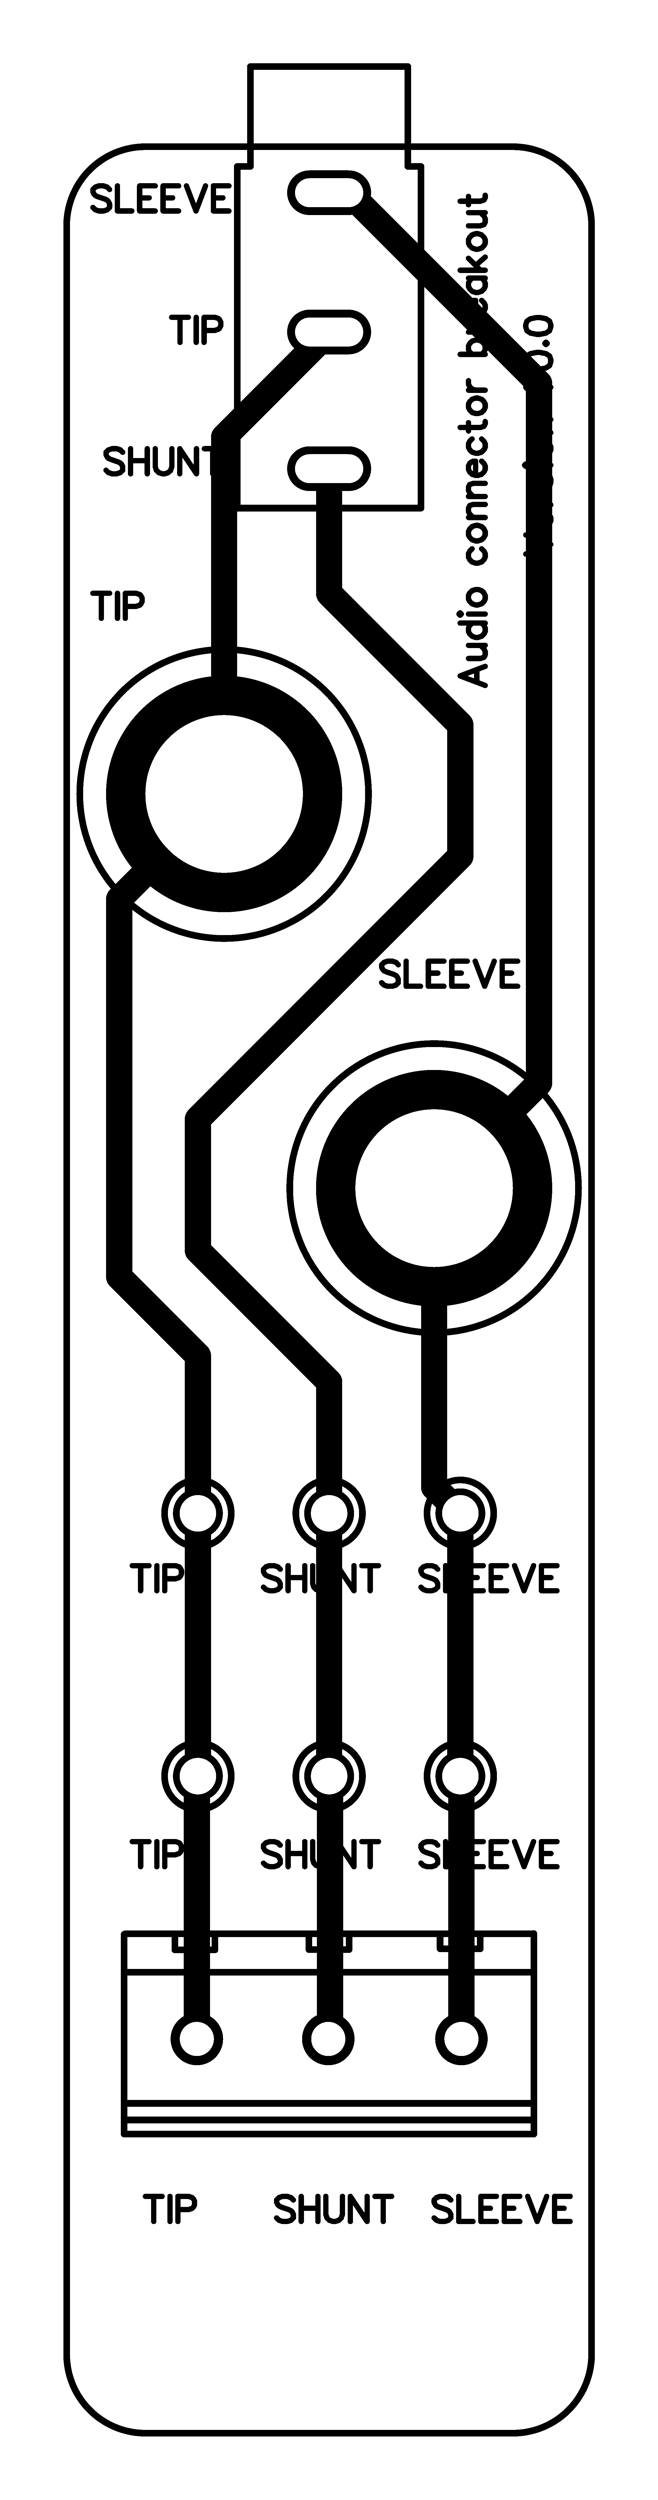 <svg xmlns="http://www.w3.org/2000/svg" xmlns:xlink="http://www.w3.org/1999/xlink" width="25.07mm" height="95.123mm" viewBox="4010 3063.5 98.7 374.5"><title></title><style type="text/css">
*[layerid="1"] {stroke:#000000;fill:#000000;}
*[layerid="2"] {stroke:#000000;fill:#000000;}
*[layerid="3"] {stroke:#000000;fill:#000000;}
*[layerid="4"] {stroke:#000000;fill:#000000;}
*[layerid="5"] {stroke:#000000;fill:#000000;}
*[layerid="6"] {stroke:#000000;fill:#000000;}
*[layerid="7"] {stroke:#000000;fill:#000000;}
*[layerid="8"] {stroke:#000000;fill:#000000;}
*[layerid="9"] {stroke:#000000;fill:#000000;}
*[layerid="10"] {stroke:#000000;fill:#000000;}
*[layerid="11"] {stroke:#000000;fill:#000000;}
*[layerid="12"] {stroke:#000000;fill:#000000;}
*[layerid="13"] {stroke:#000000;fill:#000000;}
*[layerid="14"] {stroke:#000000;fill:#000000;}
*[layerid="15"] {stroke:#000000;fill:#000000;}
*[layerid="19"] {stroke:#000000;fill:#000000;}
*[layerid="21"] {stroke:#000000;fill:#000000;}
*[layerid="22"] {stroke:#000000;fill:#000000;}
*[layerid="23"] {stroke:#000000;fill:#000000;}
*[layerid="24"] {stroke:#000000;fill:#000000;}
*[layerid="25"] {stroke:#000000;fill:#000000;}
*[layerid="26"] {stroke:#000000;fill:#000000;}
*[layerid="27"] {stroke:#000000;fill:#000000;}
*[layerid="28"] {stroke:#000000;fill:#000000;}
*[layerid="29"] {stroke:#000000;fill:#000000;}
*[layerid="30"] {stroke:#000000;fill:#000000;}
*[layerid="31"] {stroke:#000000;fill:#000000;}
*[layerid="32"] {stroke:#000000;fill:#000000;}
*[layerid="33"] {stroke:#000000;fill:#000000;}
*[layerid="34"] {stroke:#000000;fill:#000000;}
*[layerid="35"] {stroke:#000000;fill:#000000;}
*[layerid="36"] {stroke:#000000;fill:#000000;}
*[layerid="37"] {stroke:#000000;fill:#000000;}
*[layerid="38"] {stroke:#000000;fill:#000000;}
*[layerid="39"] {stroke:#000000;fill:#000000;}
*[layerid="40"] {stroke:#000000;fill:#000000;}
*[layerid="41"] {stroke:#000000;fill:#000000;}
*[layerid="42"] {stroke:#000000;fill:#000000;}
*[layerid="43"] {stroke:#000000;fill:#000000;}
*[layerid="44"] {stroke:#000000;fill:#000000;}
*[layerid="45"] {stroke:#000000;fill:#000000;}
*[layerid="46"] {stroke:#000000;fill:#000000;}
*[layerid="47"] {stroke:#000000;fill:#000000;}
*[layerid="48"] {stroke:#000000;fill:#000000;}
*[layerid="49"] {stroke:#000000;fill:#000000;}
*[layerid="50"] {stroke:#000000;fill:#000000;}
*[layerid="51"] {stroke:#000000;fill:#000000;}
*[layerid="52"] {stroke:#000000;fill:#000000;}
*[layerid="99"] {stroke:#000000;fill:#000000;}
*[layerid="100"] {stroke:#000000;fill:#000000;}
*[layerid="101"] {stroke:#000000;fill:#000000;}
*[layerid="Hole"] {stroke:#000000;fill:#000000;}
*[layerid="DRCError"] {stroke:#000000;fill:#000000;}
*[fill="none"] {fill: none;}
*[stroke="none"] {stroke: none;}
path, polyline, polygon, line {stroke-linecap:round;}
g[c_partid="part_pad"][layerid="1"] ellipse:not([c_etype="pad_outer"]) {fill:#000000;}
g[c_partid="part_pad"][layerid="1"] polygon:not([c_etype="pad_outer"]) {fill:#000000;}
g[c_partid="part_pad"][layerid="1"] polyline:not([c_etype="pad_outer"]) {stroke:#000000;}
g[c_partid="part_pad"][layerid="2"] ellipse:not([c_etype="pad_outer"]) {fill:#000000;}
g[c_partid="part_pad"][layerid="2"] polygon:not([c_etype="pad_outer"]) {fill:#000000;}
g[c_partid="part_pad"][layerid="2"] polyline:not([c_etype="pad_outer"]) {stroke:#000000;}
g[c_partid="part_pad"][layerid="11"] ellipse:not([c_etype="pad_outer"]) {fill:#000000;}
g[c_partid="part_pad"][layerid="11"] polygon:not([c_etype="pad_outer"]) {fill:#000000;}
g[c_partid="part_pad"][layerid="11"] polyline:not([c_etype="pad_outer"]) {stroke:#000000;}
g[c_partid="part_pad"][layerid="11"] circle {fill:#FFFFFF;}
g[c_partid="part_pad"][layerid="11"] > polyline:nth-of-type(2) {stroke:#FFFFFF;}
g[c_partid="part_pad"][layerid="11"][c_shape="ELLIPSE"]  polyline:nth-last-of-type(1) {stroke:#FFFFFF;}
g[c_partid="part_pad"][layerid="11"][c_shape="RECT"]  polyline:nth-last-of-type(1) {stroke:#FFFFFF;}
g[c_partid="part_pad"][layerid="11"][c_shape="POLYGON"]  polyline:nth-last-of-type(1) {stroke:#FFFFFF;}
g[c_partid="part_via"] > * + circle, #gCurParts g[c_partid="part_via"] > * + circle {fill:#FFFFFF;}
g[c_partid="part_pad"] > polygon[c_etype="pad_outer"], #gCurParts g[c_partid="part_pad"] > polygon[c_etype="pad_outer"] {stroke-linejoin: miter;stroke-miterlimit: 100;}
g[c_partid="part_hole"] > circle {fill: #FFFFFF;}path, polyline, polygon {stroke-linejoin:round;}
rect, circle, ellipse, polyline, line, polygon, path {shape-rendering:crispEdges;}
</style>
<rect x="4010" y="3063.5" width="98.7" height="374.5" fill="#FFFFFF" stroke="none"/><polyline points="4043.622 3182.437 4043.622 3128.984 4059.37 3113.236" stroke-width="3.937"  stroke-linecap="round" fill="none" layerid="1" net="TIP" id="gge462" locked="0" /><polyline points="4039.685 3290.205 4039.685 3266.583 4027.874 3254.772 4027.874 3198.185 4043.622 3182.437" stroke-width="3.937"  stroke-linecap="round" fill="none" layerid="1" net="TIP" id="gge461" locked="0" /><polyline points="4039.685 3329.575 4039.685 3290.205" stroke-width="3.937"  stroke-linecap="round" fill="none" layerid="1" net="TIP" id="gge460" locked="0" /><polyline points="4039.525 3368.945 4039.525 3329.735 4039.685 3329.575" stroke-width="3.937"  stroke-linecap="round" fill="none" layerid="1" net="TIP" id="gge459" locked="0" /><polyline points="4059.37 3329.575 4059.37 3290.205" stroke-width="3.937"  stroke-linecap="round" fill="none" layerid="1" net="SHUNT" id="gge458" locked="0" /><polyline points="4059.495 3368.945 4059.495 3329.7 4059.37 3329.575" stroke-width="3.937"  stroke-linecap="round" fill="none" layerid="1" net="SHUNT" id="gge457" locked="0" /><polyline points="4079.215 3368.945 4079.215 3329.735 4079.055 3329.575" stroke-width="3.937"  stroke-linecap="round" fill="none" layerid="1" net="SLEEVE" id="gge456" locked="0" /><polyline points="4079.055 3290.205 4079.055 3329.575" stroke-width="3.937"  stroke-linecap="round" fill="none" layerid="1" net="SLEEVE" id="gge455" locked="0" /><polyline points="4075.118 3241.492 4075.118 3286.268 4079.055 3290.205" stroke-width="3.937"  stroke-linecap="round" fill="none" layerid="1" net="SLEEVE" id="gge454" locked="0" /><polyline points="4059.37 3133.709 4059.37 3152.41 4079.055 3172.095 4079.055 3191.78 4039.685 3231.15 4039.685 3250.835 4059.37 3270.52 4059.37 3290.205" stroke-width="3.937"  stroke-linecap="round" fill="none" layerid="1" net="SHUNT" id="gge451" locked="0" /><polyline points="4059.37 3092.37 4062.323 3092.37 4090.866 3120.913 4090.866 3225.744 4075.118 3241.492" stroke-width="3.937"  stroke-linecap="round" fill="none" layerid="1" net="SLEEVE" id="gge453" locked="0" /><g c_partid="part_pad" c_etype="pinpart" c_origin="4039.525,3368.945" layerid="11" number="1" net="TIP" plated ="Y"  id="gge116" locked="0" c_rotation="0" c_width="7.874" c_height="7.874" title="TIP" c_shape="ELLIPSE" pasteexpansion="0" solderexpansion="0.2"><ellipse c_etype="pad_shell" cx="4039.525" cy="3368.945" rx="3.937" ry="3.937" layerid="11" stroke-width="0"/><circle c_etype="pad_hole" cx="4039.525" cy="3368.945" r="2.559" layerid="11" stroke-width="0"/></g><g c_partid="part_pad" c_etype="pinpart" c_origin="4059.245,3368.945" layerid="11" number="2" net="SHUNT" plated ="Y"  id="gge121" locked="0" c_rotation="0" c_width="7.874" c_height="7.874" title="SHUNT" c_shape="ELLIPSE" pasteexpansion="0" solderexpansion="0.2"><ellipse c_etype="pad_shell" cx="4059.245" cy="3368.945" rx="3.937" ry="3.937" layerid="11" stroke-width="0"/><circle c_etype="pad_hole" cx="4059.245" cy="3368.945" r="2.559" layerid="11" stroke-width="0"/></g><g c_partid="part_pad" c_etype="pinpart" c_origin="4079.215,3368.945" layerid="11" number="3" net="SLEEVE" plated ="Y"  id="gge126" locked="0" c_rotation="0" c_width="7.874" c_height="7.874" title="SLEEVE" c_shape="ELLIPSE" pasteexpansion="0" solderexpansion="0.2"><ellipse c_etype="pad_shell" cx="4079.215" cy="3368.945" rx="3.937" ry="3.937" layerid="11" stroke-width="0"/><circle c_etype="pad_hole" cx="4079.215" cy="3368.945" r="2.559" layerid="11" stroke-width="0"/></g><g c_partid="part_pad" c_etype="pinpart" c_origin="4059.37,3092.37" layerid="11" number="1" net="SLEEVE" plated ="Y"  id="gge146" locked="0" c_rotation="0" c_width="12.598" c_height="6.693" title="SLEEVE" c_shape="OVAL" pasteexpansion="0" solderexpansion="0.2"><polyline  c_etype="pad_shell" points="4056.417 3092.37 4062.323 3092.37" layerid="11" stroke-width="6.693" /><polyline c_etype="pad_hole" points="4056.417 3092.37 4062.323 3092.37" layerid="11" stroke-width="4.331"></polyline></g><g c_partid="part_pad" c_etype="pinpart" c_origin="4059.37,3113.236" layerid="11" number="2" net="TIP" plated ="Y"  id="gge151" locked="0" c_rotation="0" c_width="12.598" c_height="6.693" title="TIP" c_shape="OVAL" pasteexpansion="0" solderexpansion="0.2"><polyline  c_etype="pad_shell" points="4056.417 3113.236 4062.323 3113.236" layerid="11" stroke-width="6.693" /><polyline c_etype="pad_hole" points="4056.417 3113.236 4062.323 3113.236" layerid="11" stroke-width="4.331"></polyline></g><g c_partid="part_pad" c_etype="pinpart" c_origin="4059.37,3133.709" layerid="11" number="4" net="SHUNT" plated ="Y"  id="gge156" locked="0" c_rotation="0" c_width="12.598" c_height="6.693" title="SHUNT" c_shape="OVAL" pasteexpansion="0" solderexpansion="0.2"><polyline  c_etype="pad_shell" points="4056.417 3133.709 4062.323 3133.709" layerid="11" stroke-width="6.693" /><polyline c_etype="pad_hole" points="4056.417 3133.709 4062.323 3133.709" layerid="11" stroke-width="4.331"></polyline></g><g c_partid="part_pad" c_etype="pinpart" c_origin="4079.055,3290.205" layerid="11" number="1" net="SLEEVE" plated ="Y"  id="gge304" locked="0" c_rotation="90" c_width="7.48" c_height="7.48" title="SLEEVE" c_shape="ELLIPSE" pasteexpansion="0" solderexpansion="0.2"><ellipse c_etype="pad_shell" cx="4079.055" cy="3290.205" rx="3.74" ry="3.74" layerid="11" stroke-width="0"/><circle c_etype="pad_hole" cx="4079.055" cy="3290.205" r="2.736" layerid="11" stroke-width="0"/></g><g c_partid="part_pad" c_etype="pinpart" c_origin="4059.37,3290.205" layerid="11" number="1" net="SHUNT" plated ="Y"  id="gge321" locked="0" c_rotation="90" c_width="7.48" c_height="7.48" title="SHUNT" c_shape="ELLIPSE" pasteexpansion="0" solderexpansion="0.2"><ellipse c_etype="pad_shell" cx="4059.37" cy="3290.205" rx="3.74" ry="3.74" layerid="11" stroke-width="0"/><circle c_etype="pad_hole" cx="4059.37" cy="3290.205" r="2.736" layerid="11" stroke-width="0"/></g><g c_partid="part_pad" c_etype="pinpart" c_origin="4059.37,3329.575" layerid="11" number="1" net="SHUNT" plated ="Y"  id="gge338" locked="0" c_rotation="90" c_width="7.48" c_height="7.48" title="SHUNT" c_shape="ELLIPSE" pasteexpansion="0" solderexpansion="0.2"><ellipse c_etype="pad_shell" cx="4059.37" cy="3329.575" rx="3.74" ry="3.74" layerid="11" stroke-width="0"/><circle c_etype="pad_hole" cx="4059.37" cy="3329.575" r="2.736" layerid="11" stroke-width="0"/></g><g c_partid="part_pad" c_etype="pinpart" c_origin="4039.685,3329.575" layerid="11" number="1" net="TIP" plated ="Y"  id="gge355" locked="0" c_rotation="90" c_width="7.48" c_height="7.48" title="TIP" c_shape="ELLIPSE" pasteexpansion="0" solderexpansion="0.2"><ellipse c_etype="pad_shell" cx="4039.685" cy="3329.575" rx="3.74" ry="3.74" layerid="11" stroke-width="0"/><circle c_etype="pad_hole" cx="4039.685" cy="3329.575" r="2.736" layerid="11" stroke-width="0"/></g><g c_partid="part_pad" c_etype="pinpart" c_origin="4039.685,3290.205" layerid="11" number="1" net="TIP" plated ="Y"  id="gge372" locked="0" c_rotation="90" c_width="7.48" c_height="7.48" title="TIP" c_shape="ELLIPSE" pasteexpansion="0" solderexpansion="0.2"><ellipse c_etype="pad_shell" cx="4039.685" cy="3290.205" rx="3.74" ry="3.74" layerid="11" stroke-width="0"/><circle c_etype="pad_hole" cx="4039.685" cy="3290.205" r="2.736" layerid="11" stroke-width="0"/></g><g c_partid="part_pad" c_etype="pinpart" c_origin="4079.055,3329.575" layerid="11" number="1" net="SLEEVE" plated ="Y"  id="gge383" locked="0" c_rotation="90" c_width="7.48" c_height="7.48" title="SLEEVE" c_shape="ELLIPSE" pasteexpansion="0" solderexpansion="0.2"><ellipse c_etype="pad_shell" cx="4079.055" cy="3329.575" rx="3.74" ry="3.74" layerid="11" stroke-width="0"/><circle c_etype="pad_hole" cx="4079.055" cy="3329.575" r="2.736" layerid="11" stroke-width="0"/></g><g c_partid="part_pad" c_etype="pinpart" c_origin="4043.622,3182.437" layerid="11" number="1" net="TIP" plated ="Y"  id="gge408" locked="0" c_rotation="0" c_width="35.433" c_height="35.433" title="TIP" c_shape="ELLIPSE" pasteexpansion="0" solderexpansion="0.4"><ellipse c_etype="pad_shell" cx="4043.622" cy="3182.437" rx="17.717" ry="17.717" layerid="11" stroke-width="0"/><circle c_etype="pad_hole" cx="4043.622" cy="3182.437" r="11.811" layerid="11" stroke-width="0"/></g><g c_partid="part_pad" c_etype="pinpart" c_origin="4075.118,3241.492" layerid="11" number="1" net="SLEEVE" plated ="Y"  id="gge414" locked="0" c_rotation="0" c_width="35.433" c_height="35.433" title="SLEEVE" c_shape="ELLIPSE" pasteexpansion="0" solderexpansion="0.4"><ellipse c_etype="pad_shell" cx="4075.118" cy="3241.492" rx="17.717" ry="17.717" layerid="11" stroke-width="0"/><circle c_etype="pad_hole" cx="4075.118" cy="3241.492" r="11.811" layerid="11" stroke-width="0"/></g><polyline points="4028.738 3353.2 4090.076 3353.2" stroke-width="1"  stroke-linecap="round" fill="none" layerid="3" net="" id="gge99" locked="0" /><polyline points="4090.076 3353.16 4090.076 3383.082" stroke-width="1"  stroke-linecap="round" fill="none" layerid="3" net="" id="gge100" locked="0" /><polyline points="4028.738 3358.949 4090.076 3358.949" stroke-width="1"  stroke-linecap="round" fill="none" layerid="3" net="" id="gge101" locked="0" /><polyline points="4028.738 3378.594 4090.076 3378.594" stroke-width="1"  stroke-linecap="round" fill="none" layerid="3" net="" id="gge102" locked="0" /><polyline points="4036.225 3353.469 4036.225 3355.595 4042.248 3355.595 4042.248 3353.469" stroke-width="1"  stroke-linecap="round" fill="none" layerid="3" net="" id="gge103" locked="0" /><polyline points="4028.738 3383.2 4090.076 3383.2" stroke-width="1"  stroke-linecap="round" fill="none" layerid="3" net="" id="gge104" locked="0" /><polyline points="4028.738 3381.074 4090.076 3381.074" stroke-width="1"  stroke-linecap="round" fill="none" layerid="3" net="" id="gge105" locked="0" /><polyline points="4028.62 3353.278 4028.62 3383.2" stroke-width="1"  stroke-linecap="round" fill="none" layerid="3" net="" id="gge106" locked="0" /><polyline points="4056.338 3353.431 4056.338 3355.557 4062.361 3355.557 4062.361 3353.431" stroke-width="1"  stroke-linecap="round" fill="none" layerid="3" net="" id="gge107" locked="0" /><polyline points="4076.015 3353.313 4076.015 3355.439 4082.038 3355.439 4082.038 3353.313" stroke-width="1"  stroke-linecap="round" fill="none" layerid="3" net="" id="gge108" locked="0" /><polyline points="4071.181 3088.433 4073.15 3088.433" stroke-width="1"  stroke-linecap="round" fill="none" layerid="3" net="" id="gge131" locked="0" /><polyline points="4045.591 3088.433 4047.559 3088.433" stroke-width="1"  stroke-linecap="round" fill="none" layerid="3" net="" id="gge132" locked="0" /><polyline points="4047.559 3073.472 4071.181 3073.472" stroke-width="1"  stroke-linecap="round" fill="none" layerid="3" net="" id="gge133" locked="0" /><polyline points="4047.559 3088.433 4047.559 3073.472" stroke-width="1"  stroke-linecap="round" fill="none" layerid="3" net="" id="gge134" locked="0" /><polyline points="4071.181 3088.433 4071.181 3073.472" stroke-width="1"  stroke-linecap="round" fill="none" layerid="3" net="" id="gge135" locked="0" /><polyline points="4045.591 3139.614 4073.15 3139.614 4073.15 3139.614" stroke-width="1"  stroke-linecap="round" fill="none" layerid="3" net="" id="gge136" locked="0" /><polyline points="4045.591 3088.433 4045.591 3139.614" stroke-width="1"  stroke-linecap="round" fill="none" layerid="3" net="" id="gge137" locked="0" /><polyline points="4073.15 3088.433 4073.15 3139.614" stroke-width="1"  stroke-linecap="round" fill="none" layerid="3" net="" id="gge138" locked="0" /><g c_partid="part_pcbtext" c_etype="pinpart" c_origin="4075.118,3396.504" c_rotation="0" c_mirror="0" id="gge476" locked="0" layerid="3" c_shapetype="group" ><path c_fontsize="3.937" c_fontfamily="" c_text="SLEEVE" d="M 4077.62 3393.067 L 4077.27 3392.707 L 4076.73 3392.527 L 4076.01 3392.527 L 4075.48 3392.707 L 4075.12 3393.067 L 4075.12 3393.427 L 4075.3 3393.787 L 4075.48 3393.967 L 4075.83 3394.137 L 4076.91 3394.497 L 4077.27 3394.677 L 4077.44 3394.857 L 4077.62 3395.217 L 4077.62 3395.757 L 4077.27 3396.107 L 4076.73 3396.287 L 4076.01 3396.287 L 4075.48 3396.107 L 4075.12 3395.757 M 4078.8 3392.527 L 4078.8 3396.287 M 4078.8 3396.287 L 4080.95 3396.287 M 4082.13 3392.527 L 4082.13 3396.287 M 4082.13 3392.527 L 4084.46 3392.527 M 4082.13 3394.317 L 4083.56 3394.317 M 4082.13 3396.287 L 4084.46 3396.287 M 4085.64 3392.527 L 4085.64 3396.287 M 4085.64 3392.527 L 4087.97 3392.527 M 4085.64 3394.317 L 4087.07 3394.317 M 4085.64 3396.287 L 4087.97 3396.287 M 4089.15 3392.527 L 4090.58 3396.287 M 4092.01 3392.527 L 4090.58 3396.287 M 4093.19 3392.527 L 4093.19 3396.287 M 4093.19 3392.527 L 4095.52 3392.527 M 4093.19 3394.317 L 4094.62 3394.317 M 4093.19 3396.287 L 4095.52 3396.287" fill="none"  stroke-width="0.8"  /></g><g c_partid="part_pcbtext" c_etype="pinpart" c_origin="4051.496,3396.504" c_rotation="0" c_mirror="0" id="gge472" locked="0" layerid="3" c_shapetype="group" ><path c_fontsize="3.937" c_fontfamily="" c_text="SHUNT" d="M 4054.003 3393.067 L 4053.643 3392.707 L 4053.103 3392.527 L 4052.393 3392.527 L 4051.853 3392.707 L 4051.493 3393.067 L 4051.493 3393.427 L 4051.673 3393.787 L 4051.853 3393.967 L 4052.213 3394.137 L 4053.283 3394.497 L 4053.643 3394.677 L 4053.823 3394.857 L 4054.003 3395.217 L 4054.003 3395.757 L 4053.643 3396.107 L 4053.103 3396.287 L 4052.393 3396.287 L 4051.853 3396.107 L 4051.493 3395.757 M 4055.183 3392.527 L 4055.183 3396.287 M 4057.683 3392.527 L 4057.683 3396.287 M 4055.183 3394.317 L 4057.683 3394.317 M 4058.873 3392.527 L 4058.873 3395.217 L 4059.043 3395.757 L 4059.403 3396.107 L 4059.943 3396.287 L 4060.303 3396.287 L 4060.833 3396.107 L 4061.193 3395.757 L 4061.373 3395.217 L 4061.373 3392.527 M 4062.553 3392.527 L 4062.553 3396.287 M 4062.553 3392.527 L 4065.063 3396.287 M 4065.063 3392.527 L 4065.063 3396.287 M 4067.493 3392.527 L 4067.493 3396.287 M 4066.243 3392.527 L 4068.743 3392.527" fill="none"  stroke-width="0.8"  /></g><g c_partid="part_pcbtext" c_etype="pinpart" c_origin="4031.811,3396.504" c_rotation="0" c_mirror="0" id="gge465" locked="0" layerid="3" c_shapetype="group" ><path c_fontsize="3.937" c_fontfamily="" c_text="TIP" d="M 4033.067 3392.53 L 4033.067 3396.29 M 4031.807 3392.53 L 4034.317 3392.53 M 4035.497 3392.53 L 4035.497 3396.29 M 4036.677 3392.53 L 4036.677 3396.29 M 4036.677 3392.53 L 4038.287 3392.53 L 4038.827 3392.71 L 4039.007 3392.89 L 4039.187 3393.25 L 4039.187 3393.78 L 4039.007 3394.14 L 4038.827 3394.32 L 4038.287 3394.5 L 4036.677 3394.5" fill="none"  stroke-width="0.8"  /></g><g c_partid="part_pcbtext" c_etype="pinpart" c_origin="4049.528,3343.354" c_rotation="0" c_mirror="0" id="gge495" locked="0" layerid="3" c_shapetype="group" ><path c_fontsize="3.937" c_fontfamily="" c_text="SHUNT" d="M 4052.035 3339.917 L 4051.675 3339.557 L 4051.135 3339.377 L 4050.425 3339.377 L 4049.885 3339.557 L 4049.524 3339.917 L 4049.524 3340.277 L 4049.704 3340.637 L 4049.885 3340.817 L 4050.244 3340.987 L 4051.314 3341.347 L 4051.675 3341.527 L 4051.854 3341.707 L 4052.035 3342.067 L 4052.035 3342.607 L 4051.675 3342.957 L 4051.135 3343.137 L 4050.425 3343.137 L 4049.885 3342.957 L 4049.524 3342.607 M 4053.215 3339.377 L 4053.215 3343.137 M 4055.715 3339.377 L 4055.715 3343.137 M 4053.215 3341.167 L 4055.715 3341.167 M 4056.905 3339.377 L 4056.905 3342.067 L 4057.075 3342.607 L 4057.434 3342.957 L 4057.974 3343.137 L 4058.334 3343.137 L 4058.865 3342.957 L 4059.224 3342.607 L 4059.405 3342.067 L 4059.405 3339.377 M 4060.584 3339.377 L 4060.584 3343.137 M 4060.584 3339.377 L 4063.095 3343.137 M 4063.095 3339.377 L 4063.095 3343.137 M 4065.524 3339.377 L 4065.524 3343.137 M 4064.274 3339.377 L 4066.774 3339.377" fill="none"  stroke-width="0.8"  /></g><g c_partid="part_pcbtext" c_etype="pinpart" c_origin="4029.843,3343.354" c_rotation="0" c_mirror="0" id="gge496" locked="0" layerid="3" c_shapetype="group" ><path c_fontsize="3.937" c_fontfamily="" c_text="TIP" d="M 4031.099 3339.38 L 4031.099 3343.14 M 4029.838 3339.38 L 4032.349 3339.38 M 4033.528 3339.38 L 4033.528 3343.14 M 4034.709 3339.38 L 4034.709 3343.14 M 4034.709 3339.38 L 4036.318 3339.38 L 4036.858 3339.56 L 4037.039 3339.74 L 4037.218 3340.1 L 4037.218 3340.63 L 4037.039 3340.99 L 4036.858 3341.17 L 4036.318 3341.35 L 4034.709 3341.35" fill="none"  stroke-width="0.8"  /></g><g c_partid="part_pcbtext" c_etype="pinpart" c_origin="4073.15,3343.354" c_rotation="0" c_mirror="0" id="gge497" locked="0" layerid="3" c_shapetype="group" ><path c_fontsize="3.937" c_fontfamily="" c_text="SLEEVE" d="M 4075.651 3339.917 L 4075.302 3339.557 L 4074.762 3339.377 L 4074.041 3339.377 L 4073.512 3339.557 L 4073.151 3339.917 L 4073.151 3340.277 L 4073.331 3340.637 L 4073.512 3340.817 L 4073.861 3340.987 L 4074.941 3341.347 L 4075.302 3341.527 L 4075.472 3341.707 L 4075.651 3342.067 L 4075.651 3342.607 L 4075.302 3342.957 L 4074.762 3343.137 L 4074.041 3343.137 L 4073.512 3342.957 L 4073.151 3342.607 M 4076.831 3339.377 L 4076.831 3343.137 M 4076.831 3343.137 L 4078.981 3343.137 M 4080.162 3339.377 L 4080.162 3343.137 M 4080.162 3339.377 L 4082.492 3339.377 M 4080.162 3341.167 L 4081.591 3341.167 M 4080.162 3343.137 L 4082.492 3343.137 M 4083.671 3339.377 L 4083.671 3343.137 M 4083.671 3339.377 L 4086.001 3339.377 M 4083.671 3341.167 L 4085.102 3341.167 M 4083.671 3343.137 L 4086.001 3343.137 M 4087.182 3339.377 L 4088.611 3343.137 M 4090.041 3339.377 L 4088.611 3343.137 M 4091.222 3339.377 L 4091.222 3343.137 M 4091.222 3339.377 L 4093.552 3339.377 M 4091.222 3341.167 L 4092.651 3341.167 M 4091.222 3343.137 L 4093.552 3343.137" fill="none"  stroke-width="0.8"  /></g><g c_partid="part_pcbtext" c_etype="pinpart" c_origin="4049.528,3302.016" c_rotation="0" c_mirror="0" id="gge507" locked="0" layerid="3" c_shapetype="group" ><path c_fontsize="3.937" c_fontfamily="" c_text="SHUNT" d="M 4052.035 3298.579 L 4051.675 3298.219 L 4051.135 3298.039 L 4050.425 3298.039 L 4049.885 3298.219 L 4049.524 3298.579 L 4049.524 3298.939 L 4049.704 3299.299 L 4049.885 3299.479 L 4050.244 3299.649 L 4051.314 3300.009 L 4051.675 3300.189 L 4051.854 3300.369 L 4052.035 3300.729 L 4052.035 3301.269 L 4051.675 3301.619 L 4051.135 3301.799 L 4050.425 3301.799 L 4049.885 3301.619 L 4049.524 3301.269 M 4053.215 3298.039 L 4053.215 3301.799 M 4055.715 3298.039 L 4055.715 3301.799 M 4053.215 3299.829 L 4055.715 3299.829 M 4056.905 3298.039 L 4056.905 3300.729 L 4057.075 3301.269 L 4057.434 3301.619 L 4057.974 3301.799 L 4058.334 3301.799 L 4058.865 3301.619 L 4059.224 3301.269 L 4059.405 3300.729 L 4059.405 3298.039 M 4060.584 3298.039 L 4060.584 3301.799 M 4060.584 3298.039 L 4063.095 3301.799 M 4063.095 3298.039 L 4063.095 3301.799 M 4065.524 3298.039 L 4065.524 3301.799 M 4064.274 3298.039 L 4066.774 3298.039" fill="none"  stroke-width="0.8"  /></g><g c_partid="part_pcbtext" c_etype="pinpart" c_origin="4029.843,3302.016" c_rotation="0" c_mirror="0" id="gge508" locked="0" layerid="3" c_shapetype="group" ><path c_fontsize="3.937" c_fontfamily="" c_text="TIP" d="M 4031.099 3298.042 L 4031.099 3301.802 M 4029.838 3298.042 L 4032.349 3298.042 M 4033.528 3298.042 L 4033.528 3301.802 M 4034.709 3298.042 L 4034.709 3301.802 M 4034.709 3298.042 L 4036.318 3298.042 L 4036.858 3298.222 L 4037.039 3298.402 L 4037.218 3298.762 L 4037.218 3299.292 L 4037.039 3299.652 L 4036.858 3299.832 L 4036.318 3300.012 L 4034.709 3300.012" fill="none"  stroke-width="0.8"  /></g><g c_partid="part_pcbtext" c_etype="pinpart" c_origin="4073.15,3302.016" c_rotation="0" c_mirror="0" id="gge509" locked="0" layerid="3" c_shapetype="group" ><path c_fontsize="3.937" c_fontfamily="" c_text="SLEEVE" d="M 4075.651 3298.579 L 4075.302 3298.219 L 4074.762 3298.039 L 4074.041 3298.039 L 4073.512 3298.219 L 4073.151 3298.579 L 4073.151 3298.939 L 4073.331 3299.299 L 4073.512 3299.479 L 4073.861 3299.649 L 4074.941 3300.009 L 4075.302 3300.189 L 4075.472 3300.369 L 4075.651 3300.729 L 4075.651 3301.269 L 4075.302 3301.619 L 4074.762 3301.799 L 4074.041 3301.799 L 4073.512 3301.619 L 4073.151 3301.269 M 4076.831 3298.039 L 4076.831 3301.799 M 4076.831 3301.799 L 4078.981 3301.799 M 4080.162 3298.039 L 4080.162 3301.799 M 4080.162 3298.039 L 4082.492 3298.039 M 4080.162 3299.829 L 4081.591 3299.829 M 4080.162 3301.799 L 4082.492 3301.799 M 4083.671 3298.039 L 4083.671 3301.799 M 4083.671 3298.039 L 4086.001 3298.039 M 4083.671 3299.829 L 4085.102 3299.829 M 4083.671 3301.799 L 4086.001 3301.799 M 4087.182 3298.039 L 4088.611 3301.799 M 4090.041 3298.039 L 4088.611 3301.799 M 4091.222 3298.039 L 4091.222 3301.799 M 4091.222 3298.039 L 4093.552 3298.039 M 4091.222 3299.829 L 4092.651 3299.829 M 4091.222 3301.799 L 4093.552 3301.799" fill="none"  stroke-width="0.8"  /></g><g c_partid="part_pcbtext" c_etype="pinpart" c_origin="4023.937,3156.346" c_rotation="0" c_mirror="0" id="gge520" locked="0" layerid="3" c_shapetype="group" ><path c_fontsize="3.937" c_fontfamily="" c_text="TIP" d="M 4025.193 3152.372 L 4025.193 3156.133 M 4023.933 3152.372 L 4026.443 3152.372 M 4027.623 3152.372 L 4027.623 3156.133 M 4028.803 3152.372 L 4028.803 3156.133 M 4028.803 3152.372 L 4030.413 3152.372 L 4030.953 3152.552 L 4031.133 3152.733 L 4031.313 3153.093 L 4031.313 3153.622 L 4031.133 3153.983 L 4030.953 3154.162 L 4030.413 3154.343 L 4028.803 3154.343" fill="none"  stroke-width="0.8"  /></g><g c_partid="part_pcbtext" c_etype="pinpart" c_origin="4067.244,3211.465" c_rotation="0" c_mirror="0" id="gge521" locked="0" layerid="3" c_shapetype="group" ><path c_fontsize="3.937" c_fontfamily="" c_text="SLEEVE" d="M 4069.746 3208.028 L 4069.396 3207.668 L 4068.856 3207.488 L 4068.136 3207.488 L 4067.606 3207.668 L 4067.246 3208.028 L 4067.246 3208.388 L 4067.426 3208.748 L 4067.606 3208.928 L 4067.956 3209.098 L 4069.036 3209.458 L 4069.396 3209.638 L 4069.566 3209.818 L 4069.746 3210.178 L 4069.746 3210.718 L 4069.396 3211.068 L 4068.856 3211.248 L 4068.136 3211.248 L 4067.606 3211.068 L 4067.246 3210.718 M 4070.926 3207.488 L 4070.926 3211.248 M 4070.926 3211.248 L 4073.076 3211.248 M 4074.256 3207.488 L 4074.256 3211.248 M 4074.256 3207.488 L 4076.586 3207.488 M 4074.256 3209.278 L 4075.686 3209.278 M 4074.256 3211.248 L 4076.586 3211.248 M 4077.766 3207.488 L 4077.766 3211.248 M 4077.766 3207.488 L 4080.096 3207.488 M 4077.766 3209.278 L 4079.196 3209.278 M 4077.766 3211.248 L 4080.096 3211.248 M 4081.276 3207.488 L 4082.706 3211.248 M 4084.136 3207.488 L 4082.706 3211.248 M 4085.316 3207.488 L 4085.316 3211.248 M 4085.316 3207.488 L 4087.646 3207.488 M 4085.316 3209.278 L 4086.746 3209.278 M 4085.316 3211.248 L 4087.646 3211.248" fill="none"  stroke-width="0.8"  /></g><g c_partid="part_pcbtext" c_etype="pinpart" c_origin="4025.906,3134.693" c_rotation="0" c_mirror="0" id="gge531" locked="0" layerid="3" c_shapetype="group" ><path c_fontsize="3.937" c_fontfamily="" c_text="SHUNT" d="M 4028.412 3131.256 L 4028.052 3130.896 L 4027.512 3130.716 L 4026.802 3130.716 L 4026.262 3130.896 L 4025.902 3131.256 L 4025.902 3131.616 L 4026.082 3131.976 L 4026.262 3132.156 L 4026.622 3132.326 L 4027.692 3132.686 L 4028.052 3132.866 L 4028.232 3133.046 L 4028.412 3133.406 L 4028.412 3133.946 L 4028.052 3134.296 L 4027.512 3134.476 L 4026.802 3134.476 L 4026.262 3134.296 L 4025.902 3133.946 M 4029.592 3130.716 L 4029.592 3134.476 M 4032.092 3130.716 L 4032.092 3134.476 M 4029.592 3132.506 L 4032.092 3132.506 M 4033.282 3130.716 L 4033.282 3133.406 L 4033.452 3133.946 L 4033.812 3134.296 L 4034.352 3134.476 L 4034.712 3134.476 L 4035.242 3134.296 L 4035.602 3133.946 L 4035.782 3133.406 L 4035.782 3130.716 M 4036.962 3130.716 L 4036.962 3134.476 M 4036.962 3130.716 L 4039.472 3134.476 M 4039.472 3130.716 L 4039.472 3134.476 M 4041.902 3130.716 L 4041.902 3134.476 M 4040.652 3130.716 L 4043.152 3130.716" fill="none"  stroke-width="0.8"  /></g><g c_partid="part_pcbtext" c_etype="pinpart" c_origin="4035.748,3115.008" c_rotation="0" c_mirror="0" id="gge532" locked="0" layerid="3" c_shapetype="group" ><path c_fontsize="3.937" c_fontfamily="" c_text="TIP" d="M 4037.004 3111.034 L 4037.004 3114.794 M 4035.744 3111.034 L 4038.254 3111.034 M 4039.434 3111.034 L 4039.434 3114.794 M 4040.614 3111.034 L 4040.614 3114.794 M 4040.614 3111.034 L 4042.224 3111.034 L 4042.764 3111.214 L 4042.944 3111.394 L 4043.124 3111.754 L 4043.124 3112.284 L 4042.944 3112.644 L 4042.764 3112.824 L 4042.224 3113.004 L 4040.614 3113.004" fill="none"  stroke-width="0.8"  /></g><g c_partid="part_pcbtext" c_etype="pinpart" c_origin="4023.937,3095.323" c_rotation="0" c_mirror="0" id="gge533" locked="0" layerid="3" c_shapetype="group" ><path c_fontsize="3.937" c_fontfamily="" c_text="SLEEVE" d="M 4026.439 3091.886 L 4026.089 3091.526 L 4025.549 3091.346 L 4024.829 3091.346 L 4024.299 3091.526 L 4023.939 3091.886 L 4023.939 3092.246 L 4024.119 3092.606 L 4024.299 3092.786 L 4024.649 3092.956 L 4025.729 3093.316 L 4026.089 3093.496 L 4026.259 3093.676 L 4026.439 3094.036 L 4026.439 3094.576 L 4026.089 3094.926 L 4025.549 3095.106 L 4024.829 3095.106 L 4024.299 3094.926 L 4023.939 3094.576 M 4027.619 3091.346 L 4027.619 3095.106 M 4027.619 3095.106 L 4029.769 3095.106 M 4030.949 3091.346 L 4030.949 3095.106 M 4030.949 3091.346 L 4033.279 3091.346 M 4030.949 3093.136 L 4032.379 3093.136 M 4030.949 3095.106 L 4033.279 3095.106 M 4034.459 3091.346 L 4034.459 3095.106 M 4034.459 3091.346 L 4036.789 3091.346 M 4034.459 3093.136 L 4035.889 3093.136 M 4034.459 3095.106 L 4036.789 3095.106 M 4037.969 3091.346 L 4039.399 3095.106 M 4040.829 3091.346 L 4039.399 3095.106 M 4042.009 3091.346 L 4042.009 3095.106 M 4042.009 3091.346 L 4044.339 3091.346 M 4042.009 3093.136 L 4043.439 3093.136 M 4042.009 3095.106 L 4044.339 3095.106" fill="none"  stroke-width="0.8"  /></g><g c_partid="part_pcbtext" c_etype="pinpart" c_origin="4092.835,3146.504" c_rotation="90" c_mirror="0" id="gge681" locked="0" layerid="3" c_shapetype="group" ><path c_fontsize="3.937" c_fontfamily="" c_text="Version 1.0.0" d="M 4088.866 3146.499 L 4092.616 3145.069 M 4088.866 3143.639 L 4092.616 3145.069 M 4091.186 3142.459 L 4091.186 3140.309 L 4090.826 3140.309 L 4090.476 3140.489 L 4090.296 3140.669 L 4090.116 3141.029 L 4090.116 3141.569 L 4090.296 3141.919 L 4090.656 3142.279 L 4091.186 3142.459 L 4091.546 3142.459 L 4092.086 3142.279 L 4092.436 3141.919 L 4092.616 3141.569 L 4092.616 3141.029 L 4092.436 3140.669 L 4092.086 3140.309 M 4090.116 3139.129 L 4092.616 3139.129 M 4091.186 3139.129 L 4090.656 3138.949 L 4090.296 3138.589 L 4090.116 3138.239 L 4090.116 3137.699 M 4090.656 3134.549 L 4090.296 3134.729 L 4090.116 3135.269 L 4090.116 3135.799 L 4090.296 3136.339 L 4090.656 3136.519 L 4091.006 3136.339 L 4091.186 3135.979 L 4091.366 3135.089 L 4091.546 3134.729 L 4091.906 3134.549 L 4092.086 3134.549 L 4092.436 3134.729 L 4092.616 3135.269 L 4092.616 3135.799 L 4092.436 3136.339 L 4092.086 3136.519 M 4088.866 3133.369 L 4089.036 3133.189 L 4088.866 3133.009 L 4088.686 3133.189 L 4088.866 3133.369 M 4090.116 3133.189 L 4092.616 3133.189 M 4090.116 3130.939 L 4090.296 3131.289 L 4090.656 3131.649 L 4091.186 3131.829 L 4091.546 3131.829 L 4092.086 3131.649 L 4092.436 3131.289 L 4092.616 3130.939 L 4092.616 3130.399 L 4092.436 3130.039 L 4092.086 3129.679 L 4091.546 3129.499 L 4091.186 3129.499 L 4090.656 3129.679 L 4090.296 3130.039 L 4090.116 3130.399 L 4090.116 3130.939 M 4090.116 3128.319 L 4092.616 3128.319 M 4090.826 3128.319 L 4090.296 3127.789 L 4090.116 3127.429 L 4090.116 3126.889 L 4090.296 3126.529 L 4090.826 3126.349 L 4092.616 3126.349 M 4089.576 3122.419 L 4089.396 3122.059 L 4088.866 3121.519 L 4092.616 3121.519 M 4091.726 3120.159 L 4091.906 3120.339 L 4092.086 3120.159 L 4091.906 3119.979 L 4091.726 3120.159 M 4088.866 3117.729 L 4089.036 3118.269 L 4089.576 3118.619 L 4090.476 3118.799 L 4091.006 3118.799 L 4091.906 3118.619 L 4092.436 3118.269 L 4092.616 3117.729 L 4092.616 3117.369 L 4092.436 3116.829 L 4091.906 3116.479 L 4091.006 3116.299 L 4090.476 3116.299 L 4089.576 3116.479 L 4089.036 3116.829 L 4088.866 3117.369 L 4088.866 3117.729 M 4091.726 3114.939 L 4091.906 3115.119 L 4092.086 3114.939 L 4091.906 3114.759 L 4091.726 3114.939 M 4088.866 3112.499 L 4089.036 3113.039 L 4089.576 3113.399 L 4090.476 3113.579 L 4091.006 3113.579 L 4091.906 3113.399 L 4092.436 3113.039 L 4092.616 3112.499 L 4092.616 3112.149 L 4092.436 3111.609 L 4091.906 3111.249 L 4091.006 3111.069 L 4090.476 3111.069 L 4089.576 3111.249 L 4089.036 3111.609 L 4088.866 3112.149 L 4088.866 3112.499" fill="none"  stroke-width="0.8"  /></g><g c_partid="part_pcbtext" c_etype="pinpart" c_origin="4082.992,3166.189" c_rotation="90" c_mirror="0" id="gge685" locked="0" layerid="3" c_shapetype="group" ><path c_fontsize="3.937" c_fontfamily="" c_text="Audio connector breakout" d="M 4079.022 3164.754 L 4082.782 3166.184 M 4079.022 3164.754 L 4082.782 3163.324 M 4081.522 3165.654 L 4081.522 3163.864 M 4080.272 3162.144 L 4082.062 3162.144 L 4082.602 3161.964 L 4082.782 3161.604 L 4082.782 3161.074 L 4082.602 3160.714 L 4082.062 3160.174 M 4080.272 3160.174 L 4082.782 3160.174 M 4079.022 3156.844 L 4082.782 3156.844 M 4080.812 3156.844 L 4080.452 3157.204 L 4080.272 3157.564 L 4080.272 3158.104 L 4080.452 3158.454 L 4080.812 3158.814 L 4081.342 3158.994 L 4081.702 3158.994 L 4082.242 3158.814 L 4082.602 3158.454 L 4082.782 3158.104 L 4082.782 3157.564 L 4082.602 3157.204 L 4082.242 3156.844 M 4079.022 3155.664 L 4079.202 3155.484 L 4079.022 3155.304 L 4078.842 3155.484 L 4079.022 3155.664 M 4080.272 3155.484 L 4082.782 3155.484 M 4080.272 3153.234 L 4080.452 3153.594 L 4080.812 3153.944 L 4081.342 3154.124 L 4081.702 3154.124 L 4082.242 3153.944 L 4082.602 3153.594 L 4082.782 3153.234 L 4082.782 3152.694 L 4082.602 3152.334 L 4082.242 3151.984 L 4081.702 3151.804 L 4081.342 3151.804 L 4080.812 3151.984 L 4080.452 3152.334 L 4080.272 3152.694 L 4080.272 3153.234 M 4080.812 3145.714 L 4080.452 3146.074 L 4080.272 3146.434 L 4080.272 3146.964 L 4080.452 3147.324 L 4080.812 3147.684 L 4081.342 3147.864 L 4081.702 3147.864 L 4082.242 3147.684 L 4082.602 3147.324 L 4082.782 3146.964 L 4082.782 3146.434 L 4082.602 3146.074 L 4082.242 3145.714 M 4080.272 3143.644 L 4080.452 3143.994 L 4080.812 3144.354 L 4081.342 3144.534 L 4081.702 3144.534 L 4082.242 3144.354 L 4082.602 3143.994 L 4082.782 3143.644 L 4082.782 3143.104 L 4082.602 3142.744 L 4082.242 3142.384 L 4081.702 3142.204 L 4081.342 3142.204 L 4080.812 3142.384 L 4080.452 3142.744 L 4080.272 3143.104 L 4080.272 3143.644 M 4080.272 3141.024 L 4082.782 3141.024 M 4080.992 3141.024 L 4080.452 3140.494 L 4080.272 3140.134 L 4080.272 3139.594 L 4080.452 3139.234 L 4080.992 3139.064 L 4082.782 3139.064 M 4080.272 3137.874 L 4082.782 3137.874 M 4080.992 3137.874 L 4080.452 3137.344 L 4080.272 3136.984 L 4080.272 3136.444 L 4080.452 3136.084 L 4080.992 3135.914 L 4082.782 3135.914 M 4081.342 3134.724 L 4081.342 3132.584 L 4080.992 3132.584 L 4080.632 3132.764 L 4080.452 3132.934 L 4080.272 3133.294 L 4080.272 3133.834 L 4080.452 3134.194 L 4080.812 3134.554 L 4081.342 3134.724 L 4081.702 3134.724 L 4082.242 3134.554 L 4082.602 3134.194 L 4082.782 3133.834 L 4082.782 3133.294 L 4082.602 3132.934 L 4082.242 3132.584 M 4080.812 3129.254 L 4080.452 3129.614 L 4080.272 3129.964 L 4080.272 3130.504 L 4080.452 3130.864 L 4080.812 3131.224 L 4081.342 3131.404 L 4081.702 3131.404 L 4082.242 3131.224 L 4082.602 3130.864 L 4082.782 3130.504 L 4082.782 3129.964 L 4082.602 3129.614 L 4082.242 3129.254 M 4079.022 3127.534 L 4082.062 3127.534 L 4082.602 3127.354 L 4082.782 3126.994 L 4082.782 3126.644 M 4080.272 3128.074 L 4080.272 3126.814 M 4080.272 3124.564 L 4080.452 3124.924 L 4080.812 3125.284 L 4081.342 3125.454 L 4081.702 3125.454 L 4082.242 3125.284 L 4082.602 3124.924 L 4082.782 3124.564 L 4082.782 3124.024 L 4082.602 3123.674 L 4082.242 3123.314 L 4081.702 3123.134 L 4081.342 3123.134 L 4080.812 3123.314 L 4080.452 3123.674 L 4080.272 3124.024 L 4080.272 3124.564 M 4080.272 3121.954 L 4082.782 3121.954 M 4081.342 3121.954 L 4080.812 3121.774 L 4080.452 3121.414 L 4080.272 3121.054 L 4080.272 3120.524 M 4079.022 3116.584 L 4082.782 3116.584 M 4080.812 3116.584 L 4080.452 3116.224 L 4080.272 3115.864 L 4080.272 3115.334 L 4080.452 3114.974 L 4080.812 3114.614 L 4081.342 3114.434 L 4081.702 3114.434 L 4082.242 3114.614 L 4082.602 3114.974 L 4082.782 3115.334 L 4082.782 3115.864 L 4082.602 3116.224 L 4082.242 3116.584 M 4080.272 3113.254 L 4082.782 3113.254 M 4081.342 3113.254 L 4080.812 3113.074 L 4080.452 3112.714 L 4080.272 3112.364 L 4080.272 3111.824 M 4081.342 3110.644 L 4081.342 3108.494 L 4080.992 3108.494 L 4080.632 3108.674 L 4080.452 3108.854 L 4080.272 3109.214 L 4080.272 3109.744 L 4080.452 3110.104 L 4080.812 3110.464 L 4081.342 3110.644 L 4081.702 3110.644 L 4082.242 3110.464 L 4082.602 3110.104 L 4082.782 3109.744 L 4082.782 3109.214 L 4082.602 3108.854 L 4082.242 3108.494 M 4080.272 3105.164 L 4082.782 3105.164 M 4080.812 3105.164 L 4080.452 3105.524 L 4080.272 3105.884 L 4080.272 3106.414 L 4080.452 3106.774 L 4080.812 3107.134 L 4081.342 3107.314 L 4081.702 3107.314 L 4082.242 3107.134 L 4082.602 3106.774 L 4082.782 3106.414 L 4082.782 3105.884 L 4082.602 3105.524 L 4082.242 3105.164 M 4079.022 3103.984 L 4082.782 3103.984 M 4080.272 3102.194 L 4082.062 3103.984 M 4081.342 3103.264 L 4082.782 3102.014 M 4080.272 3099.944 L 4080.452 3100.294 L 4080.812 3100.654 L 4081.342 3100.834 L 4081.702 3100.834 L 4082.242 3100.654 L 4082.602 3100.294 L 4082.782 3099.944 L 4082.782 3099.404 L 4082.602 3099.044 L 4082.242 3098.684 L 4081.702 3098.504 L 4081.342 3098.504 L 4080.812 3098.684 L 4080.452 3099.044 L 4080.272 3099.404 L 4080.272 3099.944 M 4080.272 3097.324 L 4082.062 3097.324 L 4082.602 3097.144 L 4082.782 3096.794 L 4082.782 3096.254 L 4082.602 3095.894 L 4082.062 3095.354 M 4080.272 3095.354 L 4082.782 3095.354 M 4079.022 3093.644 L 4082.062 3093.644 L 4082.602 3093.464 L 4082.782 3093.104 L 4082.782 3092.744 M 4080.272 3094.174 L 4080.272 3092.924" fill="none"  stroke-width="0.8"  /></g><g c_partid="part_pcbtext" c_etype="" c_origin="4058.525,3343.945" c_rotation="0" c_mirror="0" id="gge95" locked="0" layerid="3" c_shapetype="group" display="none"><path c_fontsize="4.5" c_fontfamily="" c_text="WJ301V-5.0-3P" d="M 4058.525 3339.405 L 4059.545 3343.695 M 4060.575 3339.405 L 4059.545 3343.695 M 4060.575 3339.405 L 4061.595 3343.695 M 4062.615 3339.405 L 4061.595 3343.695 M 4066.015 3339.405 L 4066.015 3342.675 L 4065.805 3343.295 L 4065.605 3343.495 L 4065.195 3343.695 L 4064.785 3343.695 L 4064.375 3343.495 L 4064.175 3343.295 L 4063.965 3342.675 L 4063.965 3342.265 M 4067.775 3339.405 L 4070.025 3339.405 L 4068.795 3341.045 L 4069.405 3341.045 L 4069.815 3341.245 L 4070.025 3341.445 L 4070.225 3342.065 L 4070.225 3342.475 L 4070.025 3343.085 L 4069.615 3343.495 L 4068.995 3343.695 L 4068.385 3343.695 L 4067.775 3343.495 L 4067.565 3343.295 L 4067.365 3342.885 M 4072.805 3339.405 L 4072.185 3339.605 L 4071.775 3340.225 L 4071.575 3341.245 L 4071.575 3341.855 L 4071.775 3342.885 L 4072.185 3343.495 L 4072.805 3343.695 L 4073.215 3343.695 L 4073.825 3343.495 L 4074.235 3342.885 L 4074.435 3341.855 L 4074.435 3341.245 L 4074.235 3340.225 L 4073.825 3339.605 L 4073.215 3339.405 L 4072.805 3339.405 M 4075.785 3340.225 L 4076.195 3340.015 L 4076.815 3339.405 L 4076.815 3343.695 M 4078.165 3339.405 L 4079.795 3343.695 M 4081.435 3339.405 L 4079.795 3343.695 M 4082.785 3341.855 L 4086.465 3341.855 M 4090.275 3339.405 L 4088.225 3339.405 L 4088.025 3341.245 L 4088.225 3341.045 L 4088.835 3340.835 L 4089.455 3340.835 L 4090.065 3341.045 L 4090.475 3341.445 L 4090.675 3342.065 L 4090.675 3342.475 L 4090.475 3343.085 L 4090.065 3343.495 L 4089.455 3343.695 L 4088.835 3343.695 L 4088.225 3343.495 L 4088.025 3343.295 L 4087.815 3342.885 M 4092.235 3342.675 L 4092.025 3342.885 L 4092.235 3343.085 L 4092.435 3342.885 L 4092.235 3342.675 M 4095.015 3339.405 L 4094.405 3339.605 L 4093.995 3340.225 L 4093.785 3341.245 L 4093.785 3341.855 L 4093.995 3342.885 L 4094.405 3343.495 L 4095.015 3343.695 L 4095.425 3343.695 L 4096.035 3343.495 L 4096.445 3342.885 L 4096.655 3341.855 L 4096.655 3341.245 L 4096.445 3340.225 L 4096.035 3339.605 L 4095.425 3339.405 L 4095.015 3339.405 M 4098.005 3341.855 L 4101.685 3341.855 M 4103.445 3339.405 L 4105.695 3339.405 L 4104.465 3341.045 L 4105.075 3341.045 L 4105.485 3341.245 L 4105.695 3341.445 L 4105.895 3342.065 L 4105.895 3342.475 L 4105.695 3343.085 L 4105.285 3343.495 L 4104.675 3343.695 L 4104.055 3343.695 L 4103.445 3343.495 L 4103.235 3343.295 L 4103.035 3342.885 M 4107.245 3339.405 L 4107.245 3343.695 M 4107.245 3339.405 L 4109.085 3339.405 L 4109.705 3339.605 L 4109.905 3339.815 L 4110.115 3340.225 L 4110.115 3340.835 L 4109.905 3341.245 L 4109.705 3341.445 L 4109.085 3341.655 L 4107.245 3341.655" fill="none"  stroke-width="0.6" c_note="note_name" /></g><g c_partid="part_pcbtext" c_etype="" c_origin="4059.37,3329.575" c_rotation="0" c_mirror="0" id="gge97" locked="0" layerid="3" c_shapetype="group" display="none"><path c_fontsize="4.5" c_fontfamily="" c_text="J2" d="M 4061.42 3325.035 L 4061.42 3328.305 L 4061.21 3328.925 L 4061.01 3329.125 L 4060.6 3329.325 L 4060.19 3329.325 L 4059.78 3329.125 L 4059.57 3328.925 L 4059.37 3328.305 L 4059.37 3327.895 M 4062.97 3326.055 L 4062.97 3325.855 L 4063.17 3325.445 L 4063.38 3325.235 L 4063.79 3325.035 L 4064.61 3325.035 L 4065.02 3325.235 L 4065.22 3325.445 L 4065.42 3325.855 L 4065.42 3326.265 L 4065.22 3326.675 L 4064.81 3327.285 L 4062.77 3329.325 L 4065.63 3329.325" fill="none"  stroke-width="0.6" c_note="note_pre" /></g><g c_partid="part_pcbtext" c_etype="" c_origin="4058.37,3063.435" c_rotation="0" c_mirror="0" id="gge3" locked="0" layerid="3" c_shapetype="group" display="none"><path c_fontsize="4.5" c_fontfamily="" c_text="PJ-3136-3A" d="M 4058.37 3058.893 L 4058.37 3063.193 M 4058.37 3058.893 L 4060.21 3058.893 L 4060.82 3059.103 L 4061.03 3059.303 L 4061.23 3059.713 L 4061.23 3060.323 L 4061.03 3060.733 L 4060.82 3060.943 L 4060.21 3061.143 L 4058.37 3061.143 M 4064.63 3058.893 L 4064.63 3062.163 L 4064.42 3062.783 L 4064.22 3062.983 L 4063.81 3063.193 L 4063.4 3063.193 L 4062.99 3062.983 L 4062.79 3062.783 L 4062.58 3062.163 L 4062.58 3061.763 M 4065.98 3061.353 L 4069.66 3061.353 M 4071.42 3058.893 L 4073.67 3058.893 L 4072.44 3060.533 L 4073.06 3060.533 L 4073.47 3060.733 L 4073.67 3060.943 L 4073.87 3061.553 L 4073.87 3061.963 L 4073.67 3062.573 L 4073.26 3062.983 L 4072.65 3063.193 L 4072.03 3063.193 L 4071.42 3062.983 L 4071.22 3062.783 L 4071.01 3062.373 M 4075.22 3059.713 L 4075.63 3059.513 L 4076.25 3058.893 L 4076.25 3063.193 M 4078.01 3058.893 L 4080.26 3058.893 L 4079.03 3060.533 L 4079.64 3060.533 L 4080.05 3060.733 L 4080.26 3060.943 L 4080.46 3061.553 L 4080.46 3061.963 L 4080.26 3062.573 L 4079.85 3062.983 L 4079.23 3063.193 L 4078.62 3063.193 L 4078.01 3062.983 L 4077.8 3062.783 L 4077.6 3062.373 M 4084.27 3059.513 L 4084.06 3059.103 L 4083.45 3058.893 L 4083.04 3058.893 L 4082.42 3059.103 L 4082.02 3059.713 L 4081.81 3060.733 L 4081.81 3061.763 L 4082.02 3062.573 L 4082.42 3062.983 L 4083.04 3063.193 L 4083.24 3063.193 L 4083.86 3062.983 L 4084.27 3062.573 L 4084.47 3061.963 L 4084.47 3061.763 L 4084.27 3061.143 L 4083.86 3060.733 L 4083.24 3060.533 L 4083.04 3060.533 L 4082.42 3060.733 L 4082.02 3061.143 L 4081.81 3061.763 M 4085.82 3061.353 L 4089.5 3061.353 M 4091.26 3058.893 L 4093.51 3058.893 L 4092.28 3060.533 L 4092.9 3060.533 L 4093.31 3060.733 L 4093.51 3060.943 L 4093.72 3061.553 L 4093.72 3061.963 L 4093.51 3062.573 L 4093.1 3062.983 L 4092.49 3063.193 L 4091.87 3063.193 L 4091.26 3062.983 L 4091.06 3062.783 L 4090.85 3062.373 M 4096.7 3058.893 L 4095.07 3063.193 M 4096.7 3058.893 L 4098.34 3063.193 M 4095.68 3061.763 L 4097.72 3061.763" fill="none"  stroke-width="0.6" c_note="note_name" /></g><g c_partid="part_pcbtext" c_etype="" c_origin="4058.37,3070.435" c_rotation="0" c_mirror="0" id="gge5" locked="0" layerid="3" c_shapetype="group" display="none"><path c_fontsize="4.5" c_fontfamily="" c_text="J1" d="M 4060.42 3065.893 L 4060.42 3069.163 L 4060.21 3069.783 L 4060.01 3069.983 L 4059.6 3070.193 L 4059.19 3070.193 L 4058.78 3069.983 L 4058.57 3069.783 L 4058.37 3069.163 L 4058.37 3068.763 M 4061.77 3066.713 L 4062.17 3066.513 L 4062.79 3065.893 L 4062.79 3070.193" fill="none"  stroke-width="0.6" c_note="note_pre" /></g><g c_partid="part_pcbtext" c_etype="" c_origin="4065.055,3290.205" c_rotation="90" c_mirror="0" id="gge294" locked="0" layerid="3" c_shapetype="group" display="none"><path c_fontsize="4.5" c_fontfamily="" c_text="5001" d="M 4060.515 3287.755 L 4060.515 3289.795 L 4062.355 3290.005 L 4062.155 3289.795 L 4061.945 3289.185 L 4061.945 3288.565 L 4062.155 3287.955 L 4062.555 3287.545 L 4063.175 3287.345 L 4063.585 3287.345 L 4064.195 3287.545 L 4064.605 3287.955 L 4064.805 3288.565 L 4064.805 3289.185 L 4064.605 3289.795 L 4064.405 3290.005 L 4063.995 3290.205 M 4060.515 3284.765 L 4060.715 3285.375 L 4061.335 3285.785 L 4062.355 3285.995 L 4062.965 3285.995 L 4063.995 3285.785 L 4064.605 3285.375 L 4064.805 3284.765 L 4064.805 3284.355 L 4064.605 3283.745 L 4063.995 3283.335 L 4062.965 3283.125 L 4062.355 3283.125 L 4061.335 3283.335 L 4060.715 3283.745 L 4060.515 3284.355 L 4060.515 3284.765 M 4060.515 3280.555 L 4060.715 3281.165 L 4061.335 3281.575 L 4062.355 3281.775 L 4062.965 3281.775 L 4063.995 3281.575 L 4064.605 3281.165 L 4064.805 3280.555 L 4064.805 3280.145 L 4064.605 3279.525 L 4063.995 3279.115 L 4062.965 3278.915 L 4062.355 3278.915 L 4061.335 3279.115 L 4060.715 3279.525 L 4060.515 3280.145 L 4060.515 3280.555 M 4061.335 3277.565 L 4061.125 3277.155 L 4060.515 3276.545 L 4064.805 3276.545" fill="none"  stroke-width="0.6" c_note="note_name" /></g><g c_partid="part_pcbtext" c_etype="" c_origin="4072.055,3290.205" c_rotation="90" c_mirror="0" id="gge296" locked="0" layerid="3" c_shapetype="group" display="none"><path c_fontsize="4.5" c_fontfamily="" c_text="J4" d="M 4067.515 3288.155 L 4070.785 3288.155 L 4071.405 3288.365 L 4071.605 3288.565 L 4071.805 3288.975 L 4071.805 3289.385 L 4071.605 3289.795 L 4071.405 3290.005 L 4070.785 3290.205 L 4070.375 3290.205 M 4067.515 3284.765 L 4070.375 3286.805 L 4070.375 3283.745 M 4067.515 3284.765 L 4071.805 3284.765" fill="none"  stroke-width="0.6" c_note="note_pre" /></g><g c_partid="part_pcbtext" c_etype="" c_origin="4045.37,3290.205" c_rotation="90" c_mirror="0" id="gge311" locked="0" layerid="3" c_shapetype="group" display="none"><path c_fontsize="4.5" c_fontfamily="" c_text="5001" d="M 4040.83 3287.755 L 4040.83 3289.795 L 4042.67 3290.005 L 4042.47 3289.795 L 4042.26 3289.185 L 4042.26 3288.565 L 4042.47 3287.955 L 4042.87 3287.545 L 4043.49 3287.345 L 4043.9 3287.345 L 4044.51 3287.545 L 4044.92 3287.955 L 4045.12 3288.565 L 4045.12 3289.185 L 4044.92 3289.795 L 4044.72 3290.005 L 4044.31 3290.205 M 4040.83 3284.765 L 4041.03 3285.375 L 4041.65 3285.785 L 4042.67 3285.995 L 4043.28 3285.995 L 4044.31 3285.785 L 4044.92 3285.375 L 4045.12 3284.765 L 4045.12 3284.355 L 4044.92 3283.745 L 4044.31 3283.335 L 4043.28 3283.125 L 4042.67 3283.125 L 4041.65 3283.335 L 4041.03 3283.745 L 4040.83 3284.355 L 4040.83 3284.765 M 4040.83 3280.555 L 4041.03 3281.165 L 4041.65 3281.575 L 4042.67 3281.775 L 4043.28 3281.775 L 4044.31 3281.575 L 4044.92 3281.165 L 4045.12 3280.555 L 4045.12 3280.145 L 4044.92 3279.525 L 4044.31 3279.115 L 4043.28 3278.915 L 4042.67 3278.915 L 4041.65 3279.115 L 4041.03 3279.525 L 4040.83 3280.145 L 4040.83 3280.555 M 4041.65 3277.565 L 4041.44 3277.155 L 4040.83 3276.545 L 4045.12 3276.545" fill="none"  stroke-width="0.6" c_note="note_name" /></g><g c_partid="part_pcbtext" c_etype="" c_origin="4052.37,3290.205" c_rotation="90" c_mirror="0" id="gge313" locked="0" layerid="3" c_shapetype="group" display="none"><path c_fontsize="4.5" c_fontfamily="" c_text="J5" d="M 4047.83 3288.155 L 4051.1 3288.155 L 4051.72 3288.365 L 4051.92 3288.565 L 4052.12 3288.975 L 4052.12 3289.385 L 4051.92 3289.795 L 4051.72 3290.005 L 4051.1 3290.205 L 4050.69 3290.205 M 4047.83 3284.355 L 4047.83 3286.405 L 4049.67 3286.605 L 4049.47 3286.405 L 4049.26 3285.785 L 4049.26 3285.175 L 4049.47 3284.555 L 4049.87 3284.155 L 4050.49 3283.945 L 4050.9 3283.945 L 4051.51 3284.155 L 4051.92 3284.555 L 4052.12 3285.175 L 4052.12 3285.785 L 4051.92 3286.405 L 4051.72 3286.605 L 4051.31 3286.805" fill="none"  stroke-width="0.6" c_note="note_pre" /></g><g c_partid="part_pcbtext" c_etype="" c_origin="4045.37,3329.575" c_rotation="90" c_mirror="0" id="gge328" locked="0" layerid="3" c_shapetype="group" display="none"><path c_fontsize="4.5" c_fontfamily="" c_text="5001" d="M 4040.83 3327.125 L 4040.83 3329.165 L 4042.67 3329.375 L 4042.47 3329.165 L 4042.26 3328.555 L 4042.26 3327.935 L 4042.47 3327.325 L 4042.87 3326.915 L 4043.49 3326.715 L 4043.9 3326.715 L 4044.51 3326.915 L 4044.92 3327.325 L 4045.12 3327.935 L 4045.12 3328.555 L 4044.92 3329.165 L 4044.72 3329.375 L 4044.31 3329.575 M 4040.83 3324.135 L 4041.03 3324.745 L 4041.65 3325.155 L 4042.67 3325.365 L 4043.28 3325.365 L 4044.31 3325.155 L 4044.92 3324.745 L 4045.12 3324.135 L 4045.12 3323.725 L 4044.92 3323.115 L 4044.31 3322.705 L 4043.28 3322.495 L 4042.67 3322.495 L 4041.65 3322.705 L 4041.03 3323.115 L 4040.83 3323.725 L 4040.83 3324.135 M 4040.83 3319.925 L 4041.03 3320.535 L 4041.65 3320.945 L 4042.67 3321.145 L 4043.28 3321.145 L 4044.31 3320.945 L 4044.92 3320.535 L 4045.12 3319.925 L 4045.12 3319.515 L 4044.92 3318.895 L 4044.31 3318.485 L 4043.28 3318.285 L 4042.67 3318.285 L 4041.65 3318.485 L 4041.03 3318.895 L 4040.83 3319.515 L 4040.83 3319.925 M 4041.65 3316.935 L 4041.44 3316.525 L 4040.83 3315.915 L 4045.12 3315.915" fill="none"  stroke-width="0.6" c_note="note_name" /></g><g c_partid="part_pcbtext" c_etype="" c_origin="4052.37,3329.575" c_rotation="90" c_mirror="0" id="gge330" locked="0" layerid="3" c_shapetype="group" display="none"><path c_fontsize="4.5" c_fontfamily="" c_text="J6" d="M 4047.83 3327.525 L 4051.1 3327.525 L 4051.72 3327.735 L 4051.92 3327.935 L 4052.12 3328.345 L 4052.12 3328.755 L 4051.92 3329.165 L 4051.72 3329.375 L 4051.1 3329.575 L 4050.69 3329.575 M 4048.44 3323.725 L 4048.03 3323.925 L 4047.83 3324.545 L 4047.83 3324.955 L 4048.03 3325.565 L 4048.65 3325.975 L 4049.67 3326.175 L 4050.69 3326.175 L 4051.51 3325.975 L 4051.92 3325.565 L 4052.12 3324.955 L 4052.12 3324.745 L 4051.92 3324.135 L 4051.51 3323.725 L 4050.9 3323.525 L 4050.69 3323.525 L 4050.08 3323.725 L 4049.67 3324.135 L 4049.47 3324.745 L 4049.47 3324.955 L 4049.67 3325.565 L 4050.08 3325.975 L 4050.69 3326.175" fill="none"  stroke-width="0.6" c_note="note_pre" /></g><g c_partid="part_pcbtext" c_etype="" c_origin="4025.685,3329.575" c_rotation="90" c_mirror="0" id="gge345" locked="0" layerid="3" c_shapetype="group" display="none"><path c_fontsize="4.5" c_fontfamily="" c_text="5001" d="M 4021.145 3327.125 L 4021.145 3329.165 L 4022.985 3329.375 L 4022.785 3329.165 L 4022.575 3328.555 L 4022.575 3327.935 L 4022.785 3327.325 L 4023.185 3326.915 L 4023.805 3326.715 L 4024.215 3326.715 L 4024.825 3326.915 L 4025.235 3327.325 L 4025.435 3327.935 L 4025.435 3328.555 L 4025.235 3329.165 L 4025.035 3329.375 L 4024.625 3329.575 M 4021.145 3324.135 L 4021.345 3324.745 L 4021.965 3325.155 L 4022.985 3325.365 L 4023.595 3325.365 L 4024.625 3325.155 L 4025.235 3324.745 L 4025.435 3324.135 L 4025.435 3323.725 L 4025.235 3323.115 L 4024.625 3322.705 L 4023.595 3322.495 L 4022.985 3322.495 L 4021.965 3322.705 L 4021.345 3323.115 L 4021.145 3323.725 L 4021.145 3324.135 M 4021.145 3319.925 L 4021.345 3320.535 L 4021.965 3320.945 L 4022.985 3321.145 L 4023.595 3321.145 L 4024.625 3320.945 L 4025.235 3320.535 L 4025.435 3319.925 L 4025.435 3319.515 L 4025.235 3318.895 L 4024.625 3318.485 L 4023.595 3318.285 L 4022.985 3318.285 L 4021.965 3318.485 L 4021.345 3318.895 L 4021.145 3319.515 L 4021.145 3319.925 M 4021.965 3316.935 L 4021.755 3316.525 L 4021.145 3315.915 L 4025.435 3315.915" fill="none"  stroke-width="0.6" c_note="note_name" /></g><g c_partid="part_pcbtext" c_etype="" c_origin="4032.685,3329.575" c_rotation="90" c_mirror="0" id="gge347" locked="0" layerid="3" c_shapetype="group" display="none"><path c_fontsize="4.5" c_fontfamily="" c_text="J7" d="M 4028.145 3327.525 L 4031.415 3327.525 L 4032.035 3327.735 L 4032.235 3327.935 L 4032.435 3328.345 L 4032.435 3328.755 L 4032.235 3329.165 L 4032.035 3329.375 L 4031.415 3329.575 L 4031.005 3329.575 M 4028.145 3323.315 L 4032.435 3325.365 M 4028.145 3326.175 L 4028.145 3323.315" fill="none"  stroke-width="0.6" c_note="note_pre" /></g><g c_partid="part_pcbtext" c_etype="" c_origin="4025.685,3290.205" c_rotation="90" c_mirror="0" id="gge362" locked="0" layerid="3" c_shapetype="group" display="none"><path c_fontsize="4.5" c_fontfamily="" c_text="5001" d="M 4021.145 3287.755 L 4021.145 3289.795 L 4022.985 3290.005 L 4022.785 3289.795 L 4022.575 3289.185 L 4022.575 3288.565 L 4022.785 3287.955 L 4023.185 3287.545 L 4023.805 3287.345 L 4024.215 3287.345 L 4024.825 3287.545 L 4025.235 3287.955 L 4025.435 3288.565 L 4025.435 3289.185 L 4025.235 3289.795 L 4025.035 3290.005 L 4024.625 3290.205 M 4021.145 3284.765 L 4021.345 3285.375 L 4021.965 3285.785 L 4022.985 3285.995 L 4023.595 3285.995 L 4024.625 3285.785 L 4025.235 3285.375 L 4025.435 3284.765 L 4025.435 3284.355 L 4025.235 3283.745 L 4024.625 3283.335 L 4023.595 3283.125 L 4022.985 3283.125 L 4021.965 3283.335 L 4021.345 3283.745 L 4021.145 3284.355 L 4021.145 3284.765 M 4021.145 3280.555 L 4021.345 3281.165 L 4021.965 3281.575 L 4022.985 3281.775 L 4023.595 3281.775 L 4024.625 3281.575 L 4025.235 3281.165 L 4025.435 3280.555 L 4025.435 3280.145 L 4025.235 3279.525 L 4024.625 3279.115 L 4023.595 3278.915 L 4022.985 3278.915 L 4021.965 3279.115 L 4021.345 3279.525 L 4021.145 3280.145 L 4021.145 3280.555 M 4021.965 3277.565 L 4021.755 3277.155 L 4021.145 3276.545 L 4025.435 3276.545" fill="none"  stroke-width="0.6" c_note="note_name" /></g><g c_partid="part_pcbtext" c_etype="" c_origin="4032.685,3290.205" c_rotation="90" c_mirror="0" id="gge364" locked="0" layerid="3" c_shapetype="group" display="none"><path c_fontsize="4.5" c_fontfamily="" c_text="J8" d="M 4028.145 3288.155 L 4031.415 3288.155 L 4032.035 3288.365 L 4032.235 3288.565 L 4032.435 3288.975 L 4032.435 3289.385 L 4032.235 3289.795 L 4032.035 3290.005 L 4031.415 3290.205 L 4031.005 3290.205 M 4028.145 3285.785 L 4028.345 3286.405 L 4028.755 3286.605 L 4029.165 3286.605 L 4029.575 3286.405 L 4029.785 3285.995 L 4029.985 3285.175 L 4030.185 3284.555 L 4030.595 3284.155 L 4031.005 3283.945 L 4031.625 3283.945 L 4032.035 3284.155 L 4032.235 3284.355 L 4032.435 3284.965 L 4032.435 3285.785 L 4032.235 3286.405 L 4032.035 3286.605 L 4031.625 3286.805 L 4031.005 3286.805 L 4030.595 3286.605 L 4030.185 3286.195 L 4029.985 3285.585 L 4029.785 3284.765 L 4029.575 3284.355 L 4029.165 3284.155 L 4028.755 3284.155 L 4028.345 3284.355 L 4028.145 3284.965 L 4028.145 3285.785" fill="none"  stroke-width="0.6" c_note="note_pre" /></g><g c_partid="part_pcbtext" c_etype="" c_origin="4065.051,3329.58" c_rotation="90" c_mirror="0" id="gge218" locked="0" layerid="3" c_shapetype="group" display="none"><path c_fontsize="4.5" c_fontfamily="" c_text="5001" d="M 4060.505 3327.125 L 4060.505 3329.175 L 4062.355 3329.375 L 4062.145 3329.175 L 4061.945 3328.555 L 4061.945 3327.945 L 4062.145 3327.325 L 4062.555 3326.925 L 4063.165 3326.715 L 4063.575 3326.715 L 4064.195 3326.925 L 4064.605 3327.325 L 4064.805 3327.945 L 4064.805 3328.555 L 4064.605 3329.175 L 4064.395 3329.375 L 4063.985 3329.575 M 4060.505 3324.135 L 4060.715 3324.755 L 4061.325 3325.165 L 4062.355 3325.365 L 4062.965 3325.365 L 4063.985 3325.165 L 4064.605 3324.755 L 4064.805 3324.135 L 4064.805 3323.725 L 4064.605 3323.115 L 4063.985 3322.705 L 4062.965 3322.505 L 4062.355 3322.505 L 4061.325 3322.705 L 4060.715 3323.115 L 4060.505 3323.725 L 4060.505 3324.135 M 4060.505 3319.925 L 4060.715 3320.535 L 4061.325 3320.945 L 4062.355 3321.155 L 4062.965 3321.155 L 4063.985 3320.945 L 4064.605 3320.535 L 4064.805 3319.925 L 4064.805 3319.515 L 4064.605 3318.905 L 4063.985 3318.495 L 4062.965 3318.285 L 4062.355 3318.285 L 4061.325 3318.495 L 4060.715 3318.905 L 4060.505 3319.515 L 4060.505 3319.925 M 4061.325 3316.935 L 4061.125 3316.525 L 4060.505 3315.915 L 4064.805 3315.915" fill="none"  stroke-width="0.6" c_note="note_name" /></g><g c_partid="part_pcbtext" c_etype="" c_origin="4072.051,3329.58" c_rotation="90" c_mirror="0" id="gge220" locked="0" layerid="3" c_shapetype="group" display="none"><path c_fontsize="4.5" c_fontfamily="" c_text="J3" d="M 4067.505 3327.535 L 4070.785 3327.535 L 4071.395 3327.735 L 4071.605 3327.945 L 4071.805 3328.355 L 4071.805 3328.765 L 4071.605 3329.175 L 4071.395 3329.375 L 4070.785 3329.575 L 4070.375 3329.575 M 4067.505 3325.775 L 4067.505 3323.525 L 4069.145 3324.755 L 4069.145 3324.135 L 4069.355 3323.725 L 4069.555 3323.525 L 4070.165 3323.325 L 4070.575 3323.325 L 4071.195 3323.525 L 4071.605 3323.935 L 4071.805 3324.545 L 4071.805 3325.165 L 4071.605 3325.775 L 4071.395 3325.975 L 4070.985 3326.185" fill="none"  stroke-width="0.6" c_note="note_pre" /></g><g c_partid="part_pcbtext" c_etype="" c_origin="4043.622,3151.937" c_rotation="0" c_mirror="0" id="gge403" locked="0" layerid="3" c_shapetype="group" display="none"><path c_fontsize="4.5" c_fontfamily="" c_text="Banana Plug" d="M 4043.622 3147.397 L 4043.622 3151.687 M 4043.622 3147.397 L 4045.462 3147.397 L 4046.072 3147.597 L 4046.282 3147.807 L 4046.482 3148.217 L 4046.482 3148.627 L 4046.282 3149.037 L 4046.072 3149.237 L 4045.462 3149.437 M 4043.622 3149.437 L 4045.462 3149.437 L 4046.072 3149.647 L 4046.282 3149.847 L 4046.482 3150.257 L 4046.482 3150.877 L 4046.282 3151.287 L 4046.072 3151.487 L 4045.462 3151.687 L 4043.622 3151.687 M 4050.292 3148.827 L 4050.292 3151.687 M 4050.292 3149.437 L 4049.882 3149.037 L 4049.472 3148.827 L 4048.862 3148.827 L 4048.452 3149.037 L 4048.042 3149.437 L 4047.832 3150.057 L 4047.832 3150.467 L 4048.042 3151.077 L 4048.452 3151.487 L 4048.862 3151.687 L 4049.472 3151.687 L 4049.882 3151.487 L 4050.292 3151.077 M 4051.642 3148.827 L 4051.642 3151.687 M 4051.642 3149.647 L 4052.252 3149.037 L 4052.662 3148.827 L 4053.272 3148.827 L 4053.682 3149.037 L 4053.892 3149.647 L 4053.892 3151.687 M 4057.692 3148.827 L 4057.692 3151.687 M 4057.692 3149.437 L 4057.282 3149.037 L 4056.872 3148.827 L 4056.262 3148.827 L 4055.852 3149.037 L 4055.442 3149.437 L 4055.242 3150.057 L 4055.242 3150.467 L 4055.442 3151.077 L 4055.852 3151.487 L 4056.262 3151.687 L 4056.872 3151.687 L 4057.282 3151.487 L 4057.692 3151.077 M 4059.042 3148.827 L 4059.042 3151.687 M 4059.042 3149.647 L 4059.662 3149.037 L 4060.072 3148.827 L 4060.682 3148.827 L 4061.092 3149.037 L 4061.292 3149.647 L 4061.292 3151.687 M 4065.102 3148.827 L 4065.102 3151.687 M 4065.102 3149.437 L 4064.692 3149.037 L 4064.282 3148.827 L 4063.672 3148.827 L 4063.262 3149.037 L 4062.852 3149.437 L 4062.642 3150.057 L 4062.642 3150.467 L 4062.852 3151.077 L 4063.262 3151.487 L 4063.672 3151.687 L 4064.282 3151.687 L 4064.692 3151.487 L 4065.102 3151.077 M 4069.602 3147.397 L 4069.602 3151.687 M 4069.602 3147.397 L 4071.442 3147.397 L 4072.052 3147.597 L 4072.262 3147.807 L 4072.462 3148.217 L 4072.462 3148.827 L 4072.262 3149.237 L 4072.052 3149.437 L 4071.442 3149.647 L 4069.602 3149.647 M 4073.812 3147.397 L 4073.812 3151.687 M 4075.162 3148.827 L 4075.162 3150.877 L 4075.372 3151.487 L 4075.772 3151.687 L 4076.392 3151.687 L 4076.802 3151.487 L 4077.412 3150.877 M 4077.412 3148.827 L 4077.412 3151.687 M 4081.222 3148.827 L 4081.222 3152.097 L 4081.012 3152.717 L 4080.812 3152.917 L 4080.402 3153.127 L 4079.782 3153.127 L 4079.372 3152.917 M 4081.222 3149.437 L 4080.812 3149.037 L 4080.402 3148.827 L 4079.782 3148.827 L 4079.372 3149.037 L 4078.972 3149.437 L 4078.762 3150.057 L 4078.762 3150.467 L 4078.972 3151.077 L 4079.372 3151.487 L 4079.782 3151.687 L 4080.402 3151.687 L 4080.812 3151.487 L 4081.222 3151.077" fill="none"  stroke-width="0.6" c_note="note_name" /></g><g c_partid="part_pcbtext" c_etype="" c_origin="4043.622,3158.937" c_rotation="0" c_mirror="0" id="gge405" locked="0" layerid="3" c_shapetype="group" display="none"><path c_fontsize="4.5" c_fontfamily="" c_text="J10" d="M 4045.672 3154.397 L 4045.672 3157.667 L 4045.462 3158.287 L 4045.262 3158.487 L 4044.852 3158.687 L 4044.442 3158.687 L 4044.032 3158.487 L 4043.822 3158.287 L 4043.622 3157.667 L 4043.622 3157.257 M 4047.022 3155.217 L 4047.422 3155.007 L 4048.042 3154.397 L 4048.042 3158.687 M 4050.622 3154.397 L 4050.002 3154.597 L 4049.592 3155.217 L 4049.392 3156.237 L 4049.392 3156.847 L 4049.592 3157.877 L 4050.002 3158.487 L 4050.622 3158.687 L 4051.022 3158.687 L 4051.642 3158.487 L 4052.052 3157.877 L 4052.252 3156.847 L 4052.252 3156.237 L 4052.052 3155.217 L 4051.642 3154.597 L 4051.022 3154.397 L 4050.622 3154.397" fill="none"  stroke-width="0.6" c_note="note_pre" /></g><g c_partid="part_pcbtext" c_etype="" c_origin="4075.114,3210.997" c_rotation="0" c_mirror="0" id="gge235" locked="0" layerid="3" c_shapetype="group" display="none"><path c_fontsize="4.5" c_fontfamily="" c_text="Banana Plug" d="M 4075.118 3206.452 L 4075.118 3210.752 M 4075.118 3206.452 L 4076.958 3206.452 L 4077.568 3206.662 L 4077.768 3206.862 L 4077.978 3207.272 L 4077.978 3207.682 L 4077.768 3208.092 L 4077.568 3208.292 L 4076.958 3208.502 M 4075.118 3208.502 L 4076.958 3208.502 L 4077.568 3208.702 L 4077.768 3208.912 L 4077.978 3209.322 L 4077.978 3209.932 L 4077.768 3210.342 L 4077.568 3210.542 L 4076.958 3210.752 L 4075.118 3210.752 M 4081.778 3207.892 L 4081.778 3210.752 M 4081.778 3208.502 L 4081.368 3208.092 L 4080.968 3207.892 L 4080.348 3207.892 L 4079.938 3208.092 L 4079.528 3208.502 L 4079.328 3209.112 L 4079.328 3209.522 L 4079.528 3210.142 L 4079.938 3210.542 L 4080.348 3210.752 L 4080.968 3210.752 L 4081.368 3210.542 L 4081.778 3210.142 M 4083.128 3207.892 L 4083.128 3210.752 M 4083.128 3208.702 L 4083.748 3208.092 L 4084.158 3207.892 L 4084.768 3207.892 L 4085.178 3208.092 L 4085.378 3208.702 L 4085.378 3210.752 M 4089.188 3207.892 L 4089.188 3210.752 M 4089.188 3208.502 L 4088.778 3208.092 L 4088.368 3207.892 L 4087.758 3207.892 L 4087.348 3208.092 L 4086.938 3208.502 L 4086.728 3209.112 L 4086.728 3209.522 L 4086.938 3210.142 L 4087.348 3210.542 L 4087.758 3210.752 L 4088.368 3210.752 L 4088.778 3210.542 L 4089.188 3210.142 M 4090.538 3207.892 L 4090.538 3210.752 M 4090.538 3208.702 L 4091.148 3208.092 L 4091.558 3207.892 L 4092.168 3207.892 L 4092.578 3208.092 L 4092.788 3208.702 L 4092.788 3210.752 M 4096.588 3207.892 L 4096.588 3210.752 M 4096.588 3208.502 L 4096.178 3208.092 L 4095.768 3207.892 L 4095.158 3207.892 L 4094.748 3208.092 L 4094.338 3208.502 L 4094.138 3209.112 L 4094.138 3209.522 L 4094.338 3210.142 L 4094.748 3210.542 L 4095.158 3210.752 L 4095.768 3210.752 L 4096.178 3210.542 L 4096.588 3210.142 M 4101.088 3206.452 L 4101.088 3210.752 M 4101.088 3206.452 L 4102.928 3206.452 L 4103.548 3206.662 L 4103.748 3206.862 L 4103.958 3207.272 L 4103.958 3207.892 L 4103.748 3208.292 L 4103.548 3208.502 L 4102.928 3208.702 L 4101.088 3208.702 M 4105.308 3206.452 L 4105.308 3210.752 M 4106.658 3207.892 L 4106.658 3209.932 L 4106.858 3210.542 L 4107.268 3210.752 L 4107.878 3210.752 L 4108.288 3210.542 L 4108.908 3209.932 M 4108.908 3207.892 L 4108.908 3210.752 M 4112.708 3207.892 L 4112.708 3211.162 L 4112.508 3211.772 L 4112.298 3211.982 L 4111.888 3212.182 L 4111.278 3212.182 L 4110.868 3211.982 M 4112.708 3208.502 L 4112.298 3208.092 L 4111.888 3207.892 L 4111.278 3207.892 L 4110.868 3208.092 L 4110.458 3208.502 L 4110.258 3209.112 L 4110.258 3209.522 L 4110.458 3210.142 L 4110.868 3210.542 L 4111.278 3210.752 L 4111.888 3210.752 L 4112.298 3210.542 L 4112.708 3210.142" fill="none"  stroke-width="0.6" c_note="note_name" /></g><g c_partid="part_pcbtext" c_etype="" c_origin="4075.114,3217.997" c_rotation="0" c_mirror="0" id="gge237" locked="0" layerid="3" c_shapetype="group" display="none"><path c_fontsize="4.5" c_fontfamily="" c_text="J9" d="M 4077.158 3213.452 L 4077.158 3216.732 L 4076.958 3217.342 L 4076.748 3217.542 L 4076.338 3217.752 L 4075.928 3217.752 L 4075.518 3217.542 L 4075.318 3217.342 L 4075.118 3216.732 L 4075.118 3216.322 M 4081.168 3214.892 L 4080.968 3215.502 L 4080.558 3215.912 L 4079.938 3216.112 L 4079.738 3216.112 L 4079.118 3215.912 L 4078.718 3215.502 L 4078.508 3214.892 L 4078.508 3214.682 L 4078.718 3214.072 L 4079.118 3213.662 L 4079.738 3213.452 L 4079.938 3213.452 L 4080.558 3213.662 L 4080.968 3214.072 L 4081.168 3214.892 L 4081.168 3215.912 L 4080.968 3216.932 L 4080.558 3217.542 L 4079.938 3217.752 L 4079.528 3217.752 L 4078.918 3217.542 L 4078.718 3217.142" fill="none"  stroke-width="0.6" c_note="note_pre" /></g><circle cx="4079.055" cy="3290.205" r="5" stroke-width="1" fill="none" layerid="3" id="gge298" locked="0"  /><circle cx="4059.37" cy="3290.205" r="5" stroke-width="1" fill="none" layerid="3" id="gge315" locked="0"  /><circle cx="4059.37" cy="3329.575" r="5" stroke-width="1" fill="none" layerid="3" id="gge332" locked="0"  /><circle cx="4039.685" cy="3329.575" r="5" stroke-width="1" fill="none" layerid="3" id="gge349" locked="0"  /><circle cx="4039.685" cy="3290.205" r="5" stroke-width="1" fill="none" layerid="3" id="gge366" locked="0"  /><circle cx="4079.055" cy="3329.575" r="5" stroke-width="1" fill="none" layerid="3" id="gge377" locked="0"  /><circle cx="4043.622" cy="3182.437" r="21.654" stroke-width="1" fill="none" layerid="3" id="gge407" locked="0"  /><circle cx="4075.118" cy="3241.492" r="21.654" stroke-width="1" fill="none" layerid="3" id="gge413" locked="0"  /><polyline points="4098.74 3097.291 4098.74 3416.189" stroke-width="1"  stroke-linecap="round" fill="none" layerid="10" net="" id="gge691" locked="0" /><polyline points="4020 3416.189 4020 3097.291" stroke-width="1"  stroke-linecap="round" fill="none" layerid="10" net="" id="gge448" locked="0" /><polyline points="4086.929 3428 4031.811 3428" stroke-width="1"  stroke-linecap="round" fill="none" layerid="10" net="" id="gge446" locked="0" /><polyline points="4031.811 3085.48 4086.929 3085.48" stroke-width="1"  stroke-linecap="round" fill="none" layerid="10" net="" id="gge442" locked="0" /><path d="M4086.929 3085.48A11.811 11.811 0 0 1 4098.74 3097.291" locked="0"  fill="none" stroke-width="1" c_helper_type="arc2" net="" layerid="10" id="gge443" /><path d="M4098.74 3416.189A11.811 11.811 0 0 1 4086.929 3428" locked="0"  fill="none" stroke-width="1" c_helper_type="arc2" net="" layerid="10" id="gge445" /><path d="M4031.811 3428A11.811 11.811 0 0 1 4020 3416.189" locked="0"  fill="none" stroke-width="1" c_helper_type="arc2" net="" layerid="10" id="gge447" /><path d="M4020 3097.291A11.811 11.811 0 0 1 4031.811 3085.48" locked="0"  fill="none" stroke-width="1" c_helper_type="arc2" net="" layerid="10" id="gge449" /></svg>
